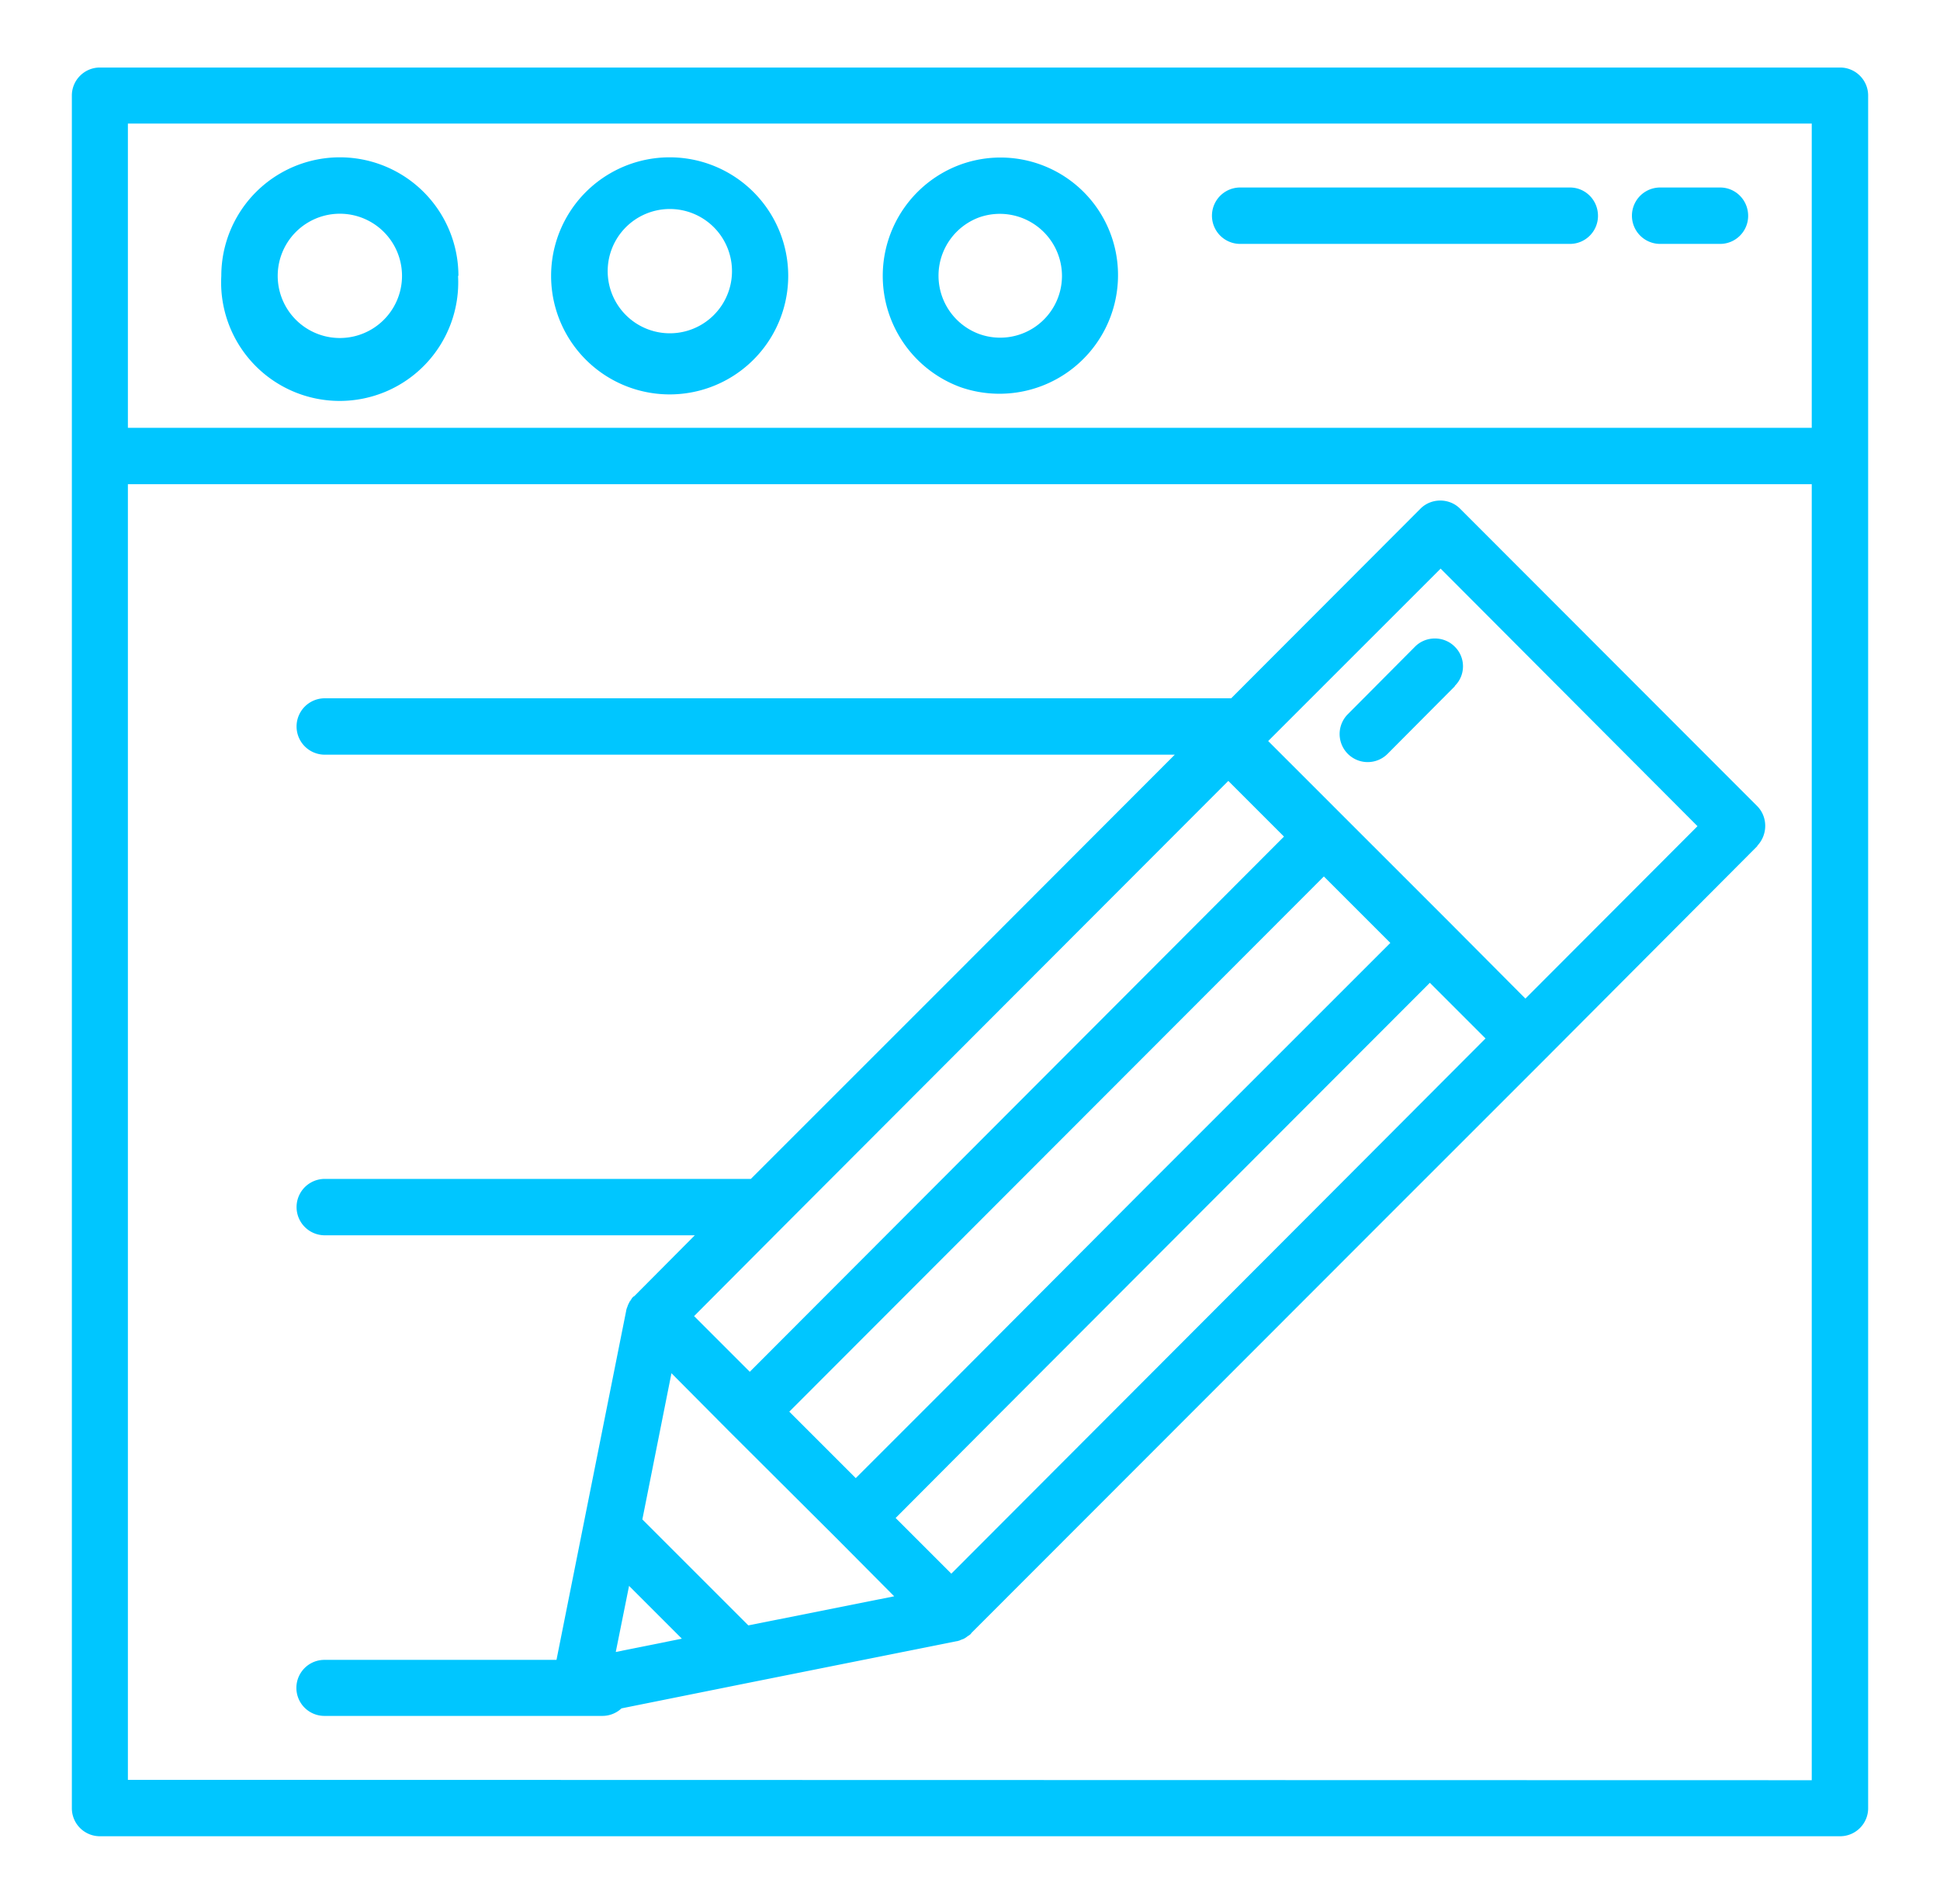 <svg xmlns="http://www.w3.org/2000/svg" xmlns:xlink="http://www.w3.org/1999/xlink" width="54" height="53" viewBox="0 0 54 53"><defs><path id="a" d="M829 5454.66v47.68c0 .43-.35.78-.78.78h-48.44a.78.78 0 0 1-.78-.78v-47.68c0-.43.35-.78.78-.78h48.44c.43 0 .78.35.78.78zm-1.57 46.9v-36.08h-46.87v36.07zm0-37.65v-8.47h-46.87v8.47zm-5.95-5.9c0 .43-.35.78-.78.78h-9.18a.78.78 0 0 1 0-1.57h9.18c.43 0 .78.35.78.79zm4.18 0c0 .43-.35.78-.78.78h-1.67a.78.78 0 0 1 0-1.57h1.67c.43 0 .78.35.78.79zm-17.54 1.67a3.3 3.3 0 0 1-4.38 3.1 3.3 3.3 0 0 1 0-6.2 3.27 3.27 0 0 1 4.38 3.1zm-1.56 0a1.73 1.73 0 0 0-2.3-1.63 1.73 1.73 0 0 0 0 3.25 1.72 1.72 0 0 0 2.3-1.62zm-7.62 0a3.3 3.3 0 1 1-6.6 0 3.3 3.3 0 0 1 6.6 0zm-1.57 0a1.73 1.73 0 1 0-3.45 0 1.73 1.73 0 0 0 3.45 0zm-7.62 0a3.3 3.3 0 1 1-6.59 0 3.3 3.3 0 0 1 6.6 0zm-1.56 0a1.73 1.73 0 1 0-3.46 0 1.73 1.73 0 0 0 3.46 0zm37.73 15.87l-5.9 5.92-4.7 4.7-10.77 10.78-.52.52v.01a.71.71 0 0 1-.06.05l-.02.01-.04.03-.03.02-.03.02a.34.34 0 0 1-.04.02l-.03.01-.05.02-.02.01-.07.02h-.01l-5.9 1.18-3.43.69a.78.78 0 0 1-.54.21h-.61H786.03a.78.78 0 0 1 0-1.56h6.46l1.94-9.72v-.01l.02-.07.01-.02a.64.64 0 0 1 .05-.12l.02-.04.02-.02c0-.02.02-.03.03-.05l.01-.02a.76.76 0 0 1 .05-.05h.01l1.69-1.7h-10.3a.78.78 0 0 1 0-1.57h11.86l5.54-5.54 6.26-6.27h-23.66a.78.78 0 0 1 0-1.57h25.23l5.27-5.28c.3-.3.8-.3 1.1 0l8.27 8.28c.3.3.3.8 0 1.11zm-29.6 13.09l1.55 1.55 14.87-14.9-1.55-1.55-6.64 6.65-5.76 5.77zm2.65 2.66l1.85 1.85 2.63-2.63 5.45-5.47 6.8-6.8-1.85-1.85zm-2.99 6.32l-1.47-1.47-.37 1.84zm5.91-1.18l-1.62-1.63-2.96-2.95-1.62-1.63-.81 4.07 2.95 2.95zm16.46-15.53l-1.55-1.55-6.79 6.8-5.46 5.47-2.62 2.63 1.55 1.55 10.74-10.76zm5.9-5.91l-7.15-7.17-4.8 4.8 2.1 2.1 2.96 2.96 2.1 2.11zm-6.75-3.9l-1.88 1.89a.78.78 0 1 1-1.1-1.11l1.87-1.88c.3-.3.8-.3 1.1 0 .31.3.31.8 0 1.1z"/></defs><g transform="translate(-777 -5452)"><use fill="#00c6ff" xlink:href="#a"/></g></svg>